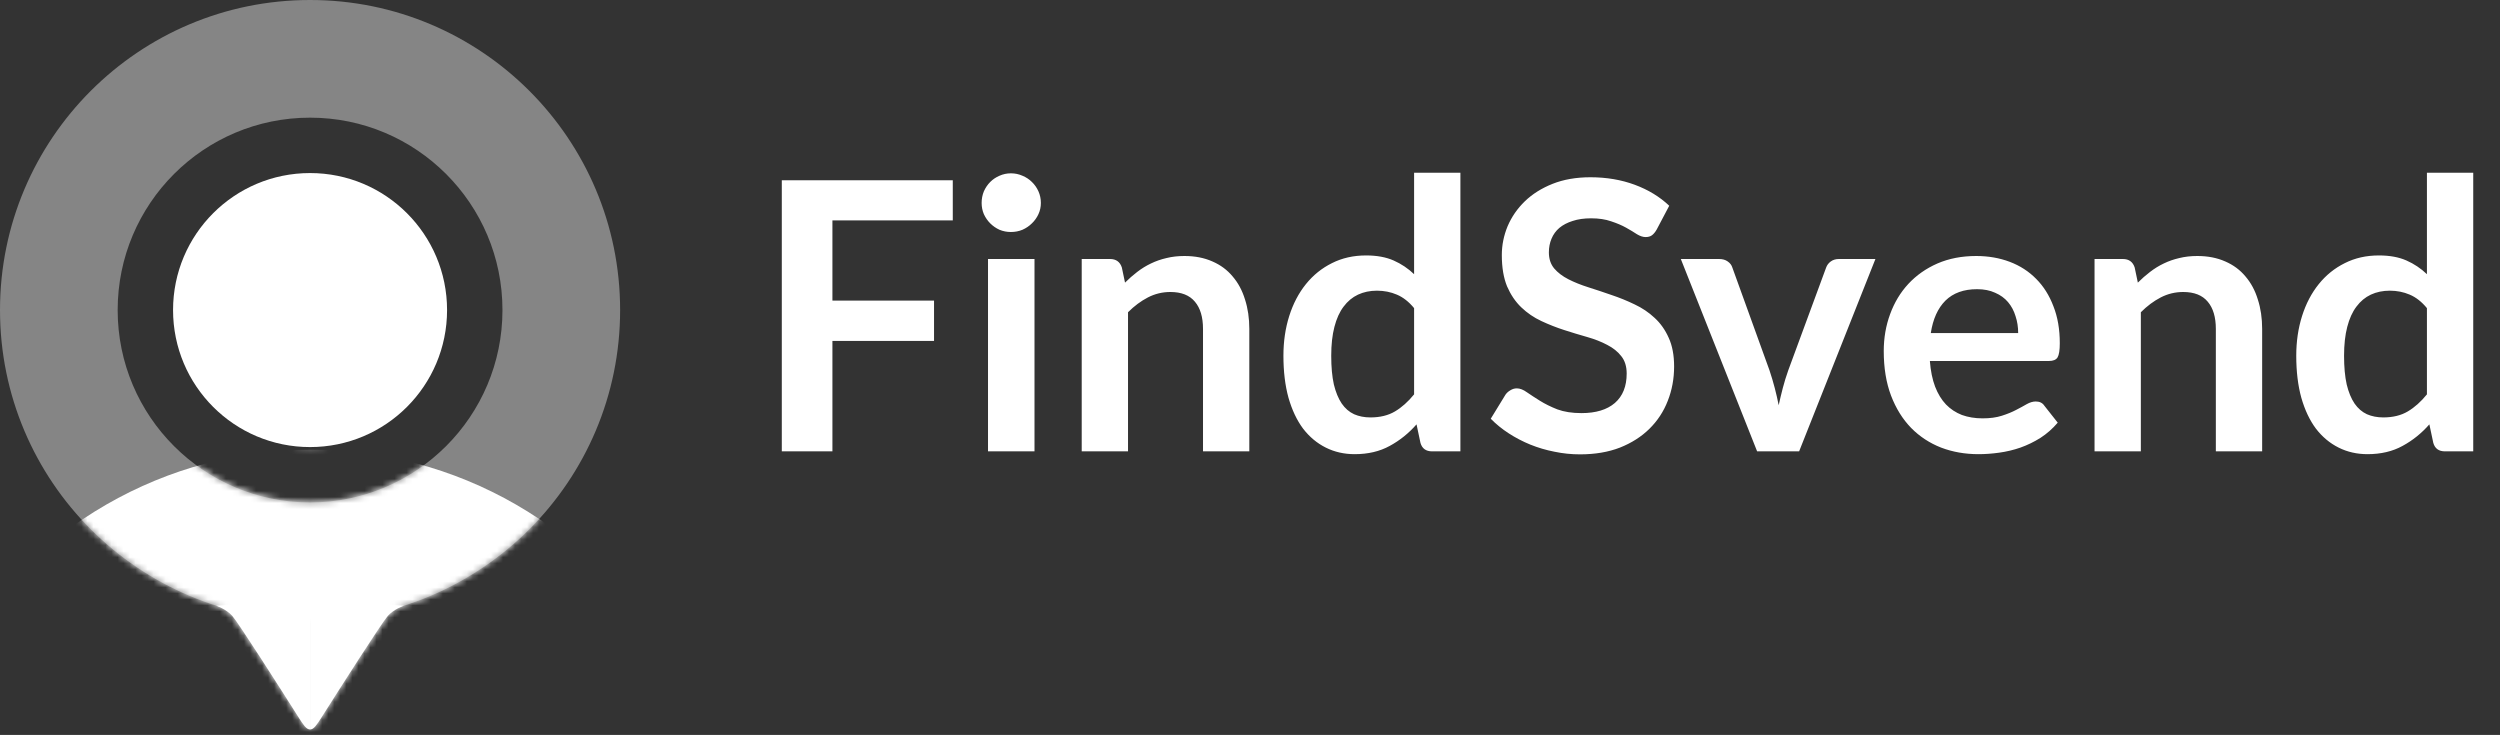 <svg width="415" height="122" viewBox="0 0 415 122" fill="none" xmlns="http://www.w3.org/2000/svg">
<rect x="0" y="0" width="415" height="122" fill="#333333" stroke="none"/>
<path opacity="0.4" d="M102.941 51.471C102.941 79.897 79.897 102.941 51.471 102.941C23.044 102.941 0 79.897 0 51.471C0 23.044 23.044 0 51.471 0C79.897 0 102.941 23.044 102.941 51.471ZM19.532 51.471C19.532 69.11 33.831 83.409 51.471 83.409C69.11 83.409 83.409 69.11 83.409 51.471C83.409 33.831 69.11 19.532 51.471 19.532C33.831 19.532 19.532 33.831 19.532 51.471Z" fill="white"/>
<circle cx="51.47" cy="51.471" r="22.743" fill="white"/>
<path fill-rule="evenodd" clip-rule="evenodd" d="M51.47 99.474L35.909 100.547C35.909 100.547 37.625 101.151 38.575 102.255C39.66 103.515 46.169 113.724 49.504 118.984C50.386 120.375 50.83 121.075 51.47 121.094V99.474Z" fill="white"/>
<path fill-rule="evenodd" clip-rule="evenodd" d="M51.47 99.474L67.031 100.547C67.031 100.547 65.315 101.151 64.365 102.255C63.281 103.515 56.771 113.724 53.437 118.984C52.555 120.375 52.111 121.075 51.47 121.094V99.474Z" fill="white"/>
<mask id="mask0_111_9139" style="mask-type:alpha" maskUnits="userSpaceOnUse" x="0" y="0" width="103" height="122">
<path d="M102.941 51.471C102.941 79.897 79.897 102.941 51.471 102.941C23.044 102.941 0 79.897 0 51.471C0 23.044 23.044 0 51.471 0C79.897 0 102.941 23.044 102.941 51.471ZM19.532 51.471C19.532 69.11 33.831 83.409 51.471 83.409C69.11 83.409 83.409 69.11 83.409 51.471C83.409 33.831 69.11 19.532 51.471 19.532C33.831 19.532 19.532 33.831 19.532 51.471Z" fill="white"/>
<circle cx="51.47" cy="51.471" r="22.743" fill="white"/>
<path fill-rule="evenodd" clip-rule="evenodd" d="M51.47 99.474L35.909 100.547C35.909 100.547 37.625 101.151 38.575 102.255C39.66 103.515 46.169 113.724 49.504 118.984C50.386 120.375 50.83 121.075 51.47 121.094V99.474Z" fill="white"/>
<path fill-rule="evenodd" clip-rule="evenodd" d="M51.47 99.474L67.031 100.547C67.031 100.547 65.315 101.151 64.365 102.255C63.281 103.515 56.771 113.724 53.437 118.984C52.555 120.375 52.111 121.075 51.47 121.094V99.474Z" fill="white"/>
</mask>
<g mask="url(#mask0_111_9139)">
<circle cx="51.654" cy="142.703" r="68.049" fill="white"/>
</g>
<path d="M138.182 36.583V49.903H155.05V56.594H138.182V74.925H129.779V29.923H158.162V36.583H138.182ZM171.727 42.994V74.925H164.009V42.994H171.727ZM172.785 33.688C172.785 34.352 172.65 34.975 172.38 35.556C172.111 36.137 171.748 36.645 171.291 37.081C170.855 37.516 170.337 37.869 169.735 38.139C169.133 38.388 168.49 38.512 167.806 38.512C167.142 38.512 166.509 38.388 165.907 38.139C165.326 37.869 164.818 37.516 164.382 37.081C163.946 36.645 163.594 36.137 163.324 35.556C163.075 34.975 162.951 34.352 162.951 33.688C162.951 33.004 163.075 32.361 163.324 31.759C163.594 31.157 163.946 30.639 164.382 30.203C164.818 29.767 165.326 29.425 165.907 29.176C166.509 28.906 167.142 28.771 167.806 28.771C168.49 28.771 169.133 28.906 169.735 29.176C170.337 29.425 170.855 29.767 171.291 30.203C171.748 30.639 172.111 31.157 172.38 31.759C172.65 32.361 172.785 33.004 172.785 33.688ZM186.753 46.915C187.396 46.272 188.07 45.681 188.776 45.141C189.502 44.581 190.259 44.114 191.048 43.741C191.857 43.347 192.718 43.046 193.631 42.838C194.544 42.61 195.539 42.496 196.618 42.496C198.361 42.496 199.907 42.797 201.256 43.398C202.604 43.979 203.725 44.809 204.617 45.888C205.53 46.946 206.214 48.222 206.671 49.716C207.148 51.189 207.386 52.818 207.386 54.602V74.925H199.699V54.602C199.699 52.652 199.253 51.148 198.361 50.09C197.469 49.011 196.11 48.471 194.284 48.471C192.956 48.471 191.712 48.772 190.55 49.374C189.388 49.975 188.288 50.795 187.251 51.832V74.925H179.564V42.994H184.263C185.259 42.994 185.913 43.461 186.224 44.394L186.753 46.915ZM234.74 51.148C233.868 50.09 232.914 49.343 231.876 48.907C230.86 48.471 229.76 48.253 228.577 48.253C227.416 48.253 226.368 48.471 225.434 48.907C224.501 49.343 223.702 50.007 223.038 50.899C222.374 51.77 221.866 52.891 221.513 54.26C221.16 55.608 220.984 57.206 220.984 59.053C220.984 60.92 221.129 62.507 221.419 63.814C221.731 65.101 222.166 66.159 222.727 66.989C223.287 67.798 223.971 68.389 224.781 68.763C225.59 69.115 226.492 69.292 227.488 69.292C229.086 69.292 230.445 68.96 231.565 68.296C232.686 67.632 233.744 66.688 234.74 65.464V51.148ZM242.427 28.678V74.925H237.727C236.711 74.925 236.067 74.458 235.798 73.524L235.144 70.443C233.858 71.916 232.374 73.109 230.694 74.022C229.034 74.935 227.094 75.392 224.874 75.392C223.131 75.392 221.534 75.028 220.081 74.302C218.629 73.576 217.374 72.528 216.316 71.159C215.278 69.769 214.469 68.057 213.888 66.024C213.328 63.991 213.048 61.667 213.048 59.053C213.048 56.687 213.369 54.488 214.013 52.455C214.656 50.422 215.579 48.658 216.782 47.164C217.986 45.67 219.428 44.508 221.108 43.678C222.789 42.828 224.677 42.403 226.772 42.403C228.557 42.403 230.082 42.683 231.347 43.243C232.613 43.803 233.744 44.56 234.74 45.515V28.678H242.427ZM275.008 38.108C274.759 38.544 274.489 38.865 274.199 39.072C273.929 39.259 273.587 39.353 273.172 39.353C272.736 39.353 272.259 39.197 271.74 38.886C271.242 38.554 270.641 38.191 269.935 37.797C269.23 37.402 268.4 37.05 267.446 36.738C266.512 36.406 265.402 36.24 264.116 36.24C262.954 36.24 261.937 36.386 261.066 36.676C260.194 36.946 259.458 37.33 258.856 37.828C258.275 38.326 257.839 38.927 257.549 39.633C257.258 40.317 257.113 41.075 257.113 41.905C257.113 42.963 257.404 43.844 257.985 44.55C258.586 45.255 259.375 45.857 260.35 46.355C261.325 46.853 262.435 47.299 263.68 47.693C264.925 48.087 266.201 48.513 267.508 48.969C268.815 49.405 270.091 49.924 271.336 50.525C272.581 51.106 273.691 51.853 274.666 52.766C275.641 53.658 276.419 54.758 277 56.065C277.602 57.372 277.902 58.959 277.902 60.827C277.902 62.86 277.55 64.769 276.844 66.553C276.16 68.317 275.143 69.862 273.794 71.19C272.467 72.497 270.838 73.535 268.908 74.302C266.979 75.049 264.769 75.423 262.279 75.423C260.848 75.423 259.437 75.278 258.047 74.987C256.657 74.717 255.318 74.323 254.032 73.804C252.766 73.286 251.573 72.663 250.453 71.937C249.333 71.211 248.337 70.402 247.465 69.51L249.924 65.495C250.132 65.204 250.401 64.966 250.733 64.779C251.065 64.572 251.418 64.468 251.791 64.468C252.31 64.468 252.87 64.686 253.472 65.121C254.074 65.536 254.789 66.003 255.619 66.522C256.449 67.041 257.414 67.518 258.514 67.954C259.634 68.368 260.972 68.576 262.528 68.576C264.914 68.576 266.761 68.016 268.068 66.895C269.375 65.754 270.029 64.126 270.029 62.009C270.029 60.827 269.728 59.862 269.126 59.115C268.545 58.368 267.767 57.746 266.792 57.248C265.817 56.729 264.707 56.293 263.462 55.941C262.217 55.588 260.951 55.204 259.665 54.789C258.379 54.374 257.113 53.876 255.868 53.295C254.623 52.714 253.513 51.957 252.538 51.023C251.563 50.09 250.775 48.928 250.173 47.538C249.592 46.127 249.302 44.394 249.302 42.34C249.302 40.701 249.623 39.104 250.266 37.548C250.93 35.992 251.885 34.612 253.13 33.408C254.374 32.205 255.91 31.24 257.736 30.514C259.561 29.788 261.657 29.425 264.022 29.425C266.678 29.425 269.126 29.84 271.367 30.67C273.608 31.5 275.516 32.661 277.093 34.155L275.008 38.108ZM311.32 42.994L298.654 74.925H291.683L279.016 42.994H285.365C285.946 42.994 286.423 43.129 286.796 43.398C287.191 43.668 287.45 44.011 287.574 44.425L293.737 61.48C294.069 62.476 294.359 63.451 294.608 64.406C294.857 65.36 295.075 66.314 295.262 67.269C295.469 66.314 295.697 65.36 295.946 64.406C296.195 63.451 296.496 62.476 296.849 61.48L303.135 44.425C303.281 44.011 303.54 43.668 303.913 43.398C304.287 43.129 304.733 42.994 305.252 42.994H311.32ZM335.016 55.287C335.016 54.291 334.871 53.357 334.58 52.486C334.311 51.594 333.896 50.816 333.336 50.152C332.775 49.488 332.06 48.969 331.188 48.596C330.338 48.202 329.342 48.005 328.201 48.005C325.98 48.005 324.227 48.637 322.941 49.903C321.675 51.169 320.866 52.963 320.513 55.287H335.016ZM320.358 59.924C320.482 61.563 320.773 62.984 321.229 64.188C321.686 65.37 322.287 66.356 323.034 67.144C323.781 67.912 324.663 68.493 325.68 68.887C326.717 69.261 327.858 69.447 329.103 69.447C330.348 69.447 331.416 69.302 332.309 69.012C333.221 68.721 334.01 68.4 334.674 68.047C335.358 67.694 335.95 67.373 336.448 67.082C336.966 66.792 337.464 66.646 337.942 66.646C338.585 66.646 339.062 66.885 339.373 67.362L341.583 70.163C340.732 71.159 339.778 71.999 338.72 72.684C337.662 73.348 336.551 73.887 335.39 74.302C334.248 74.697 333.076 74.977 331.873 75.143C330.69 75.309 329.539 75.392 328.418 75.392C326.198 75.392 324.134 75.028 322.225 74.302C320.316 73.555 318.657 72.466 317.246 71.034C315.835 69.582 314.725 67.798 313.916 65.682C313.106 63.545 312.702 61.076 312.702 58.275C312.702 56.096 313.055 54.052 313.76 52.144C314.465 50.214 315.472 48.544 316.779 47.133C318.107 45.702 319.715 44.571 321.603 43.741C323.512 42.911 325.659 42.496 328.045 42.496C330.057 42.496 331.914 42.818 333.616 43.461C335.317 44.104 336.78 45.048 338.004 46.293C339.228 47.517 340.182 49.032 340.867 50.837C341.572 52.621 341.925 54.664 341.925 56.968C341.925 58.129 341.801 58.918 341.552 59.333C341.303 59.727 340.826 59.924 340.12 59.924H320.358ZM354.883 46.915C355.526 46.272 356.2 45.681 356.906 45.141C357.632 44.581 358.389 44.114 359.178 43.741C359.987 43.347 360.848 43.046 361.761 42.838C362.674 42.61 363.67 42.496 364.749 42.496C366.491 42.496 368.037 42.797 369.386 43.398C370.734 43.979 371.855 44.809 372.747 45.888C373.66 46.946 374.344 48.222 374.801 49.716C375.278 51.189 375.517 52.818 375.517 54.602V74.925H367.83V54.602C367.83 52.652 367.384 51.148 366.491 50.09C365.599 49.011 364.24 48.471 362.414 48.471C361.087 48.471 359.842 48.772 358.68 49.374C357.518 49.975 356.418 50.795 355.381 51.832V74.925H347.694V42.994H352.393C353.389 42.994 354.043 43.461 354.354 44.394L354.883 46.915ZM402.87 51.148C401.998 50.09 401.044 49.343 400.007 48.907C398.99 48.471 397.89 48.253 396.708 48.253C395.546 48.253 394.498 48.471 393.564 48.907C392.631 49.343 391.832 50.007 391.168 50.899C390.504 51.77 389.996 52.891 389.643 54.26C389.29 55.608 389.114 57.206 389.114 59.053C389.114 60.92 389.259 62.507 389.55 63.814C389.861 65.101 390.297 66.159 390.857 66.989C391.417 67.798 392.102 68.389 392.911 68.763C393.72 69.115 394.622 69.292 395.618 69.292C397.216 69.292 398.575 68.96 399.695 68.296C400.816 67.632 401.874 66.688 402.87 65.464V51.148ZM410.557 28.678V74.925H405.857C404.841 74.925 404.198 74.458 403.928 73.524L403.274 70.443C401.988 71.916 400.505 73.109 398.824 74.022C397.164 74.935 395.224 75.392 393.004 75.392C391.261 75.392 389.664 75.028 388.211 74.302C386.759 73.576 385.504 72.528 384.446 71.159C383.408 69.769 382.599 68.057 382.018 66.024C381.458 63.991 381.178 61.667 381.178 59.053C381.178 56.687 381.5 54.488 382.143 52.455C382.786 50.422 383.709 48.658 384.913 47.164C386.116 45.67 387.558 44.508 389.238 43.678C390.919 42.828 392.807 42.403 394.903 42.403C396.687 42.403 398.212 42.683 399.477 43.243C400.743 43.803 401.874 44.56 402.87 45.515V28.678H410.557Z" fill="white"/>
</svg>
